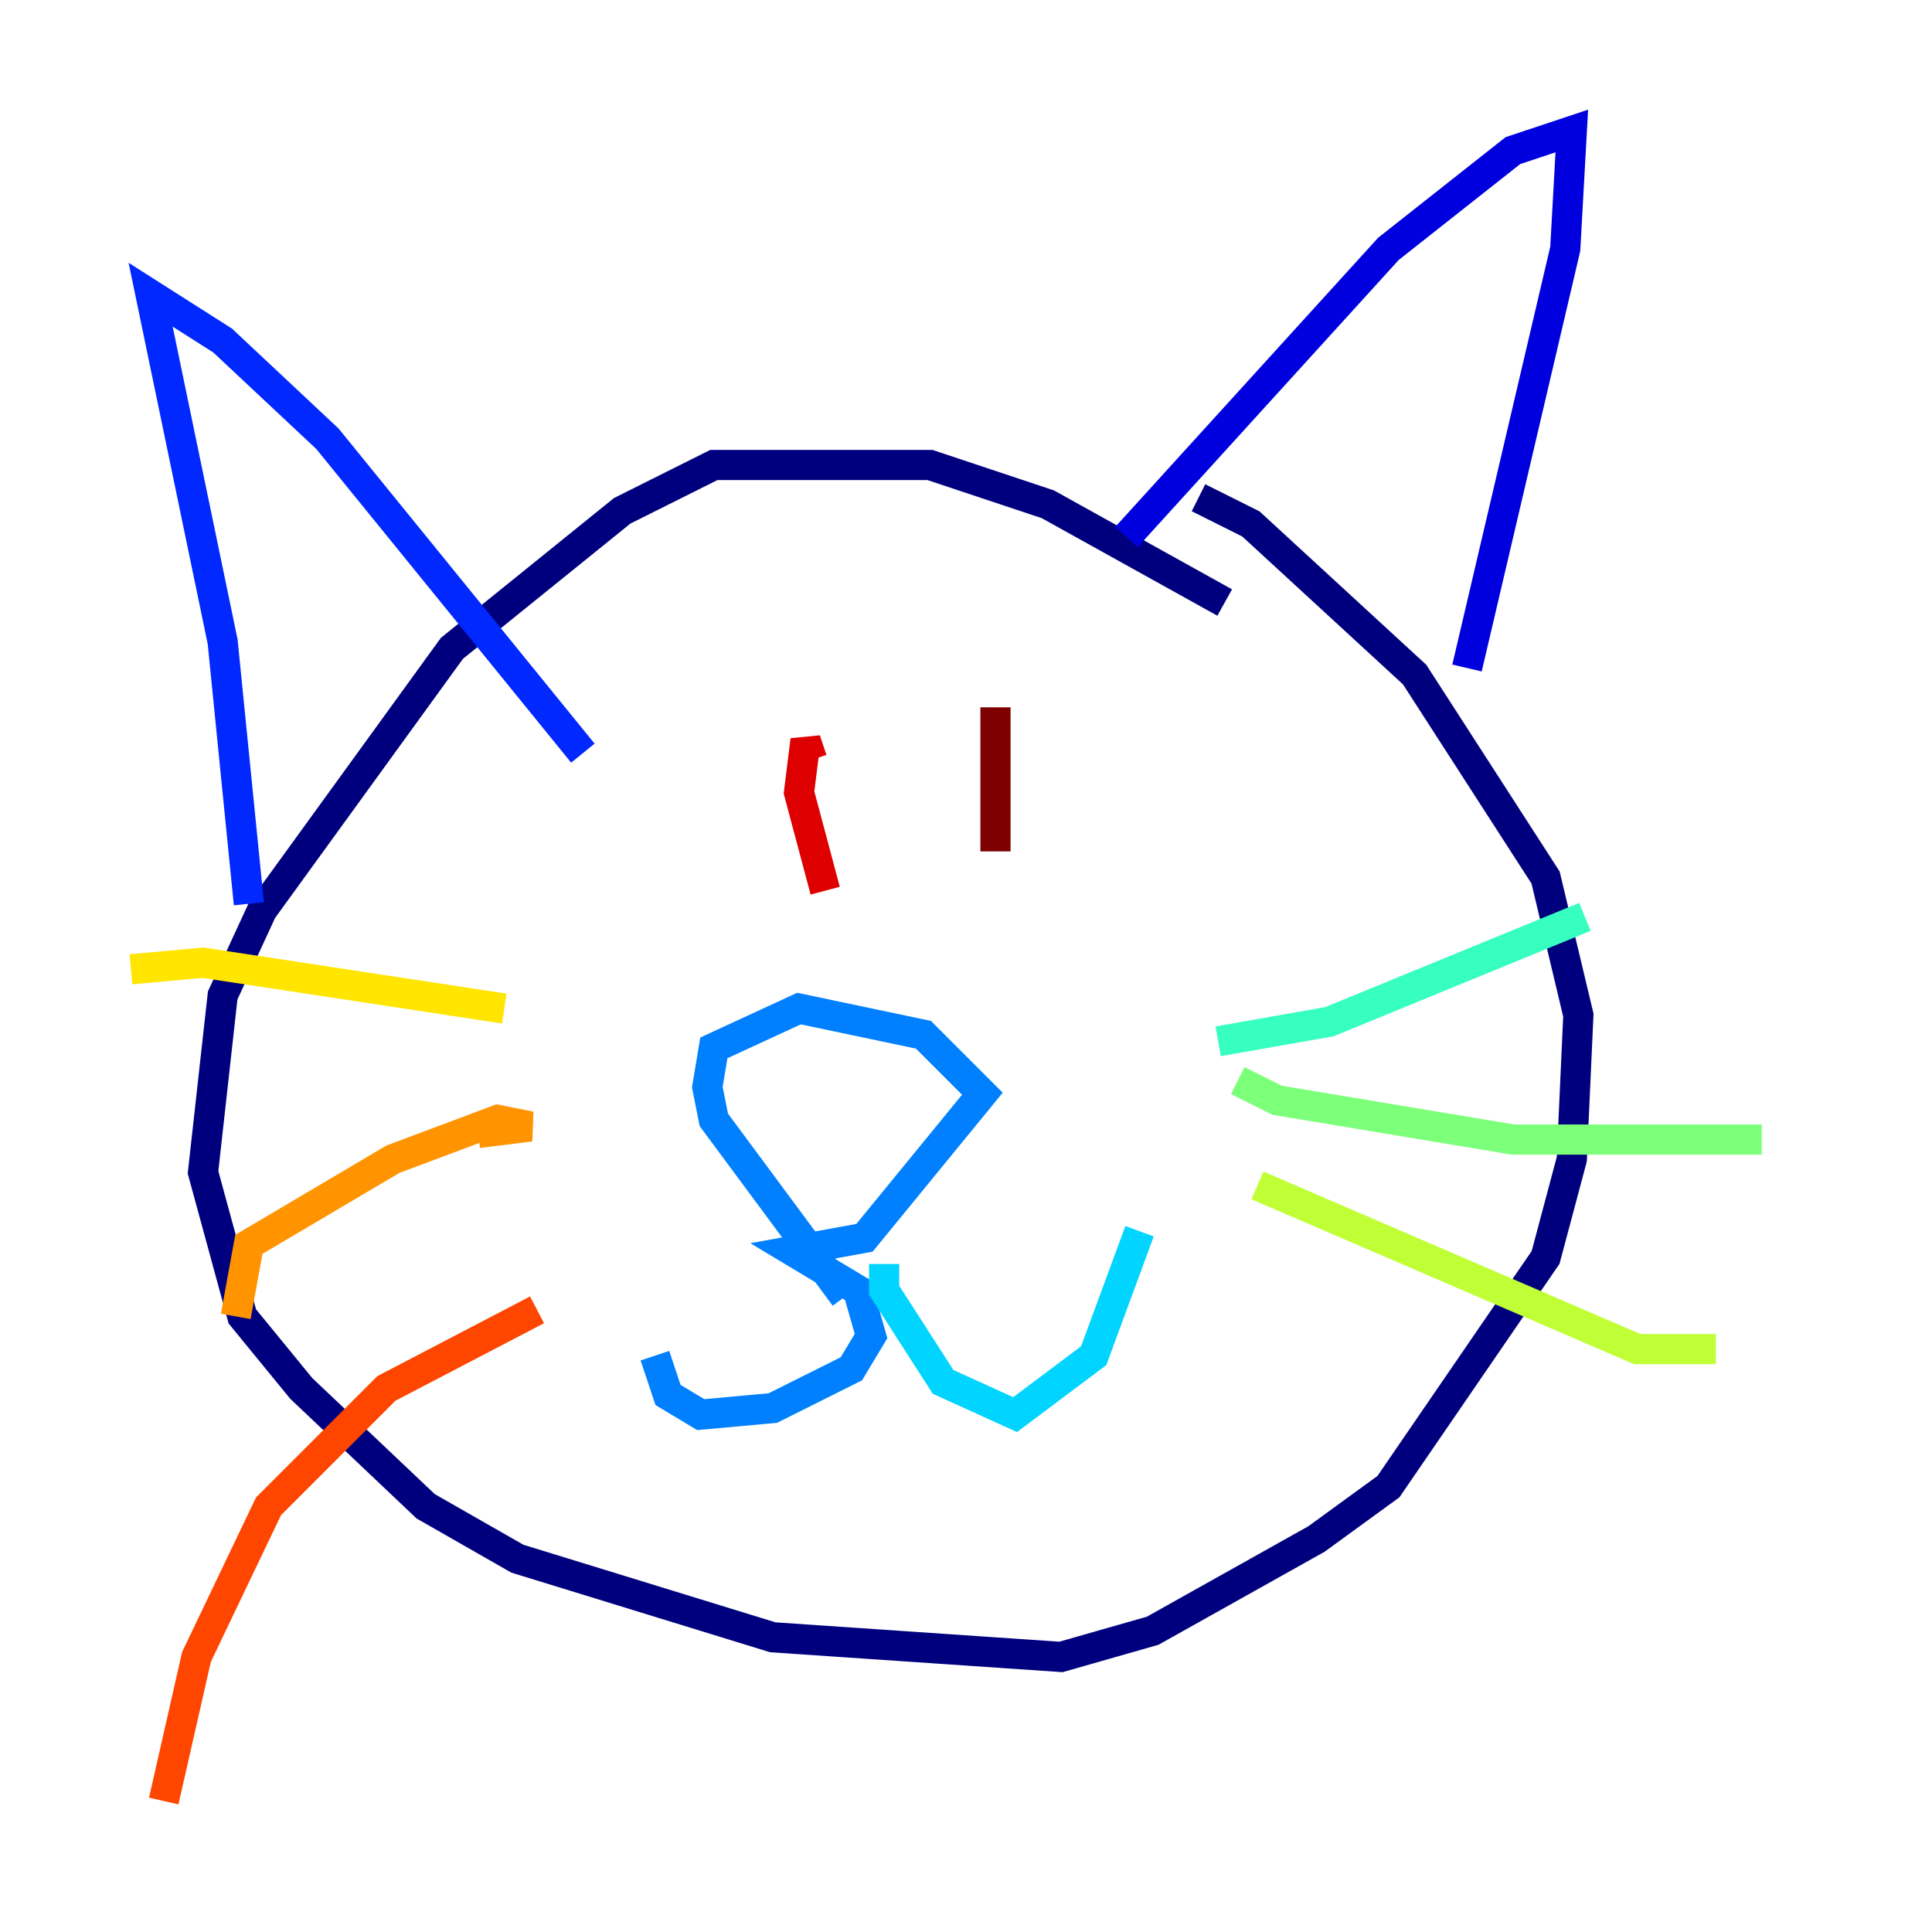 <?xml version="1.0" encoding="utf-8" ?>
<svg baseProfile="tiny" height="128" version="1.2" viewBox="0,0,128,128" width="128" xmlns="http://www.w3.org/2000/svg" xmlns:ev="http://www.w3.org/2001/xml-events" xmlns:xlink="http://www.w3.org/1999/xlink"><defs /><polyline fill="none" points="81.139,39.919 69.424,33.41 61.614,30.807 47.295,30.807 41.22,33.844 29.939,42.956 17.356,60.312 14.752,65.953 13.451,77.668 16.054,87.214 19.959,91.986 28.203,99.797 34.278,103.268 51.2,108.475 70.291,109.776 76.366,108.041 87.214,101.966 91.986,98.495 102.4,83.308 104.136,76.8 104.57,67.254 102.4,58.142 93.722,44.691 82.875,34.712 79.403,32.976" stroke="#00007f" stroke-width="2" /><polyline fill="none" points="74.63,35.58 91.986,16.488 100.231,9.98 104.136,8.678 103.702,16.488 97.193,44.258" stroke="#0000de" stroke-width="2" /><polyline fill="none" points="16.488,59.878 14.752,42.522 9.98,19.525 14.752,22.563 21.695,29.071 38.617,49.898" stroke="#0028ff" stroke-width="2" /><polyline fill="none" points="55.973,85.912 47.295,74.197 46.861,72.027 47.295,69.424 52.936,66.82 61.18,68.556 65.085,72.461 57.275,82.007 52.502,82.875 56.841,85.478 57.709,88.515 56.407,90.685 51.2,93.288 46.427,93.722 44.258,92.42 43.39,89.817" stroke="#0080ff" stroke-width="2" /><polyline fill="none" points="58.576,83.742 58.576,85.478 62.481,91.552 67.254,93.722 72.461,89.817 75.498,81.573" stroke="#00d4ff" stroke-width="2" /><polyline fill="none" points="80.705,68.99 88.081,67.688 105.003,60.746" stroke="#36ffc0" stroke-width="2" /><polyline fill="none" points="82.007,71.593 84.61,72.895 100.231,75.498 116.719,75.498" stroke="#7cff79" stroke-width="2" /><polyline fill="none" points="83.308,78.536 108.475,89.383 113.681,89.383" stroke="#c0ff36" stroke-width="2" /><polyline fill="none" points="33.41,66.82 13.451,63.783 8.678,64.217" stroke="#ffe500" stroke-width="2" /><polyline fill="none" points="31.675,75.064 35.146,74.63 32.976,74.197 26.034,76.8 16.488,82.441 15.62,87.214" stroke="#ff9400" stroke-width="2" /><polyline fill="none" points="35.58,86.78 25.6,91.986 17.79,99.797 13.017,109.776 10.848,119.322" stroke="#ff4600" stroke-width="2" /><polyline fill="none" points="53.803,50.332 53.37,49.031 52.936,52.502 54.671,59.01" stroke="#de0000" stroke-width="2" /><polyline fill="none" points="65.953,46.861 65.953,56.407" stroke="#7f0000" stroke-width="2" /></svg>